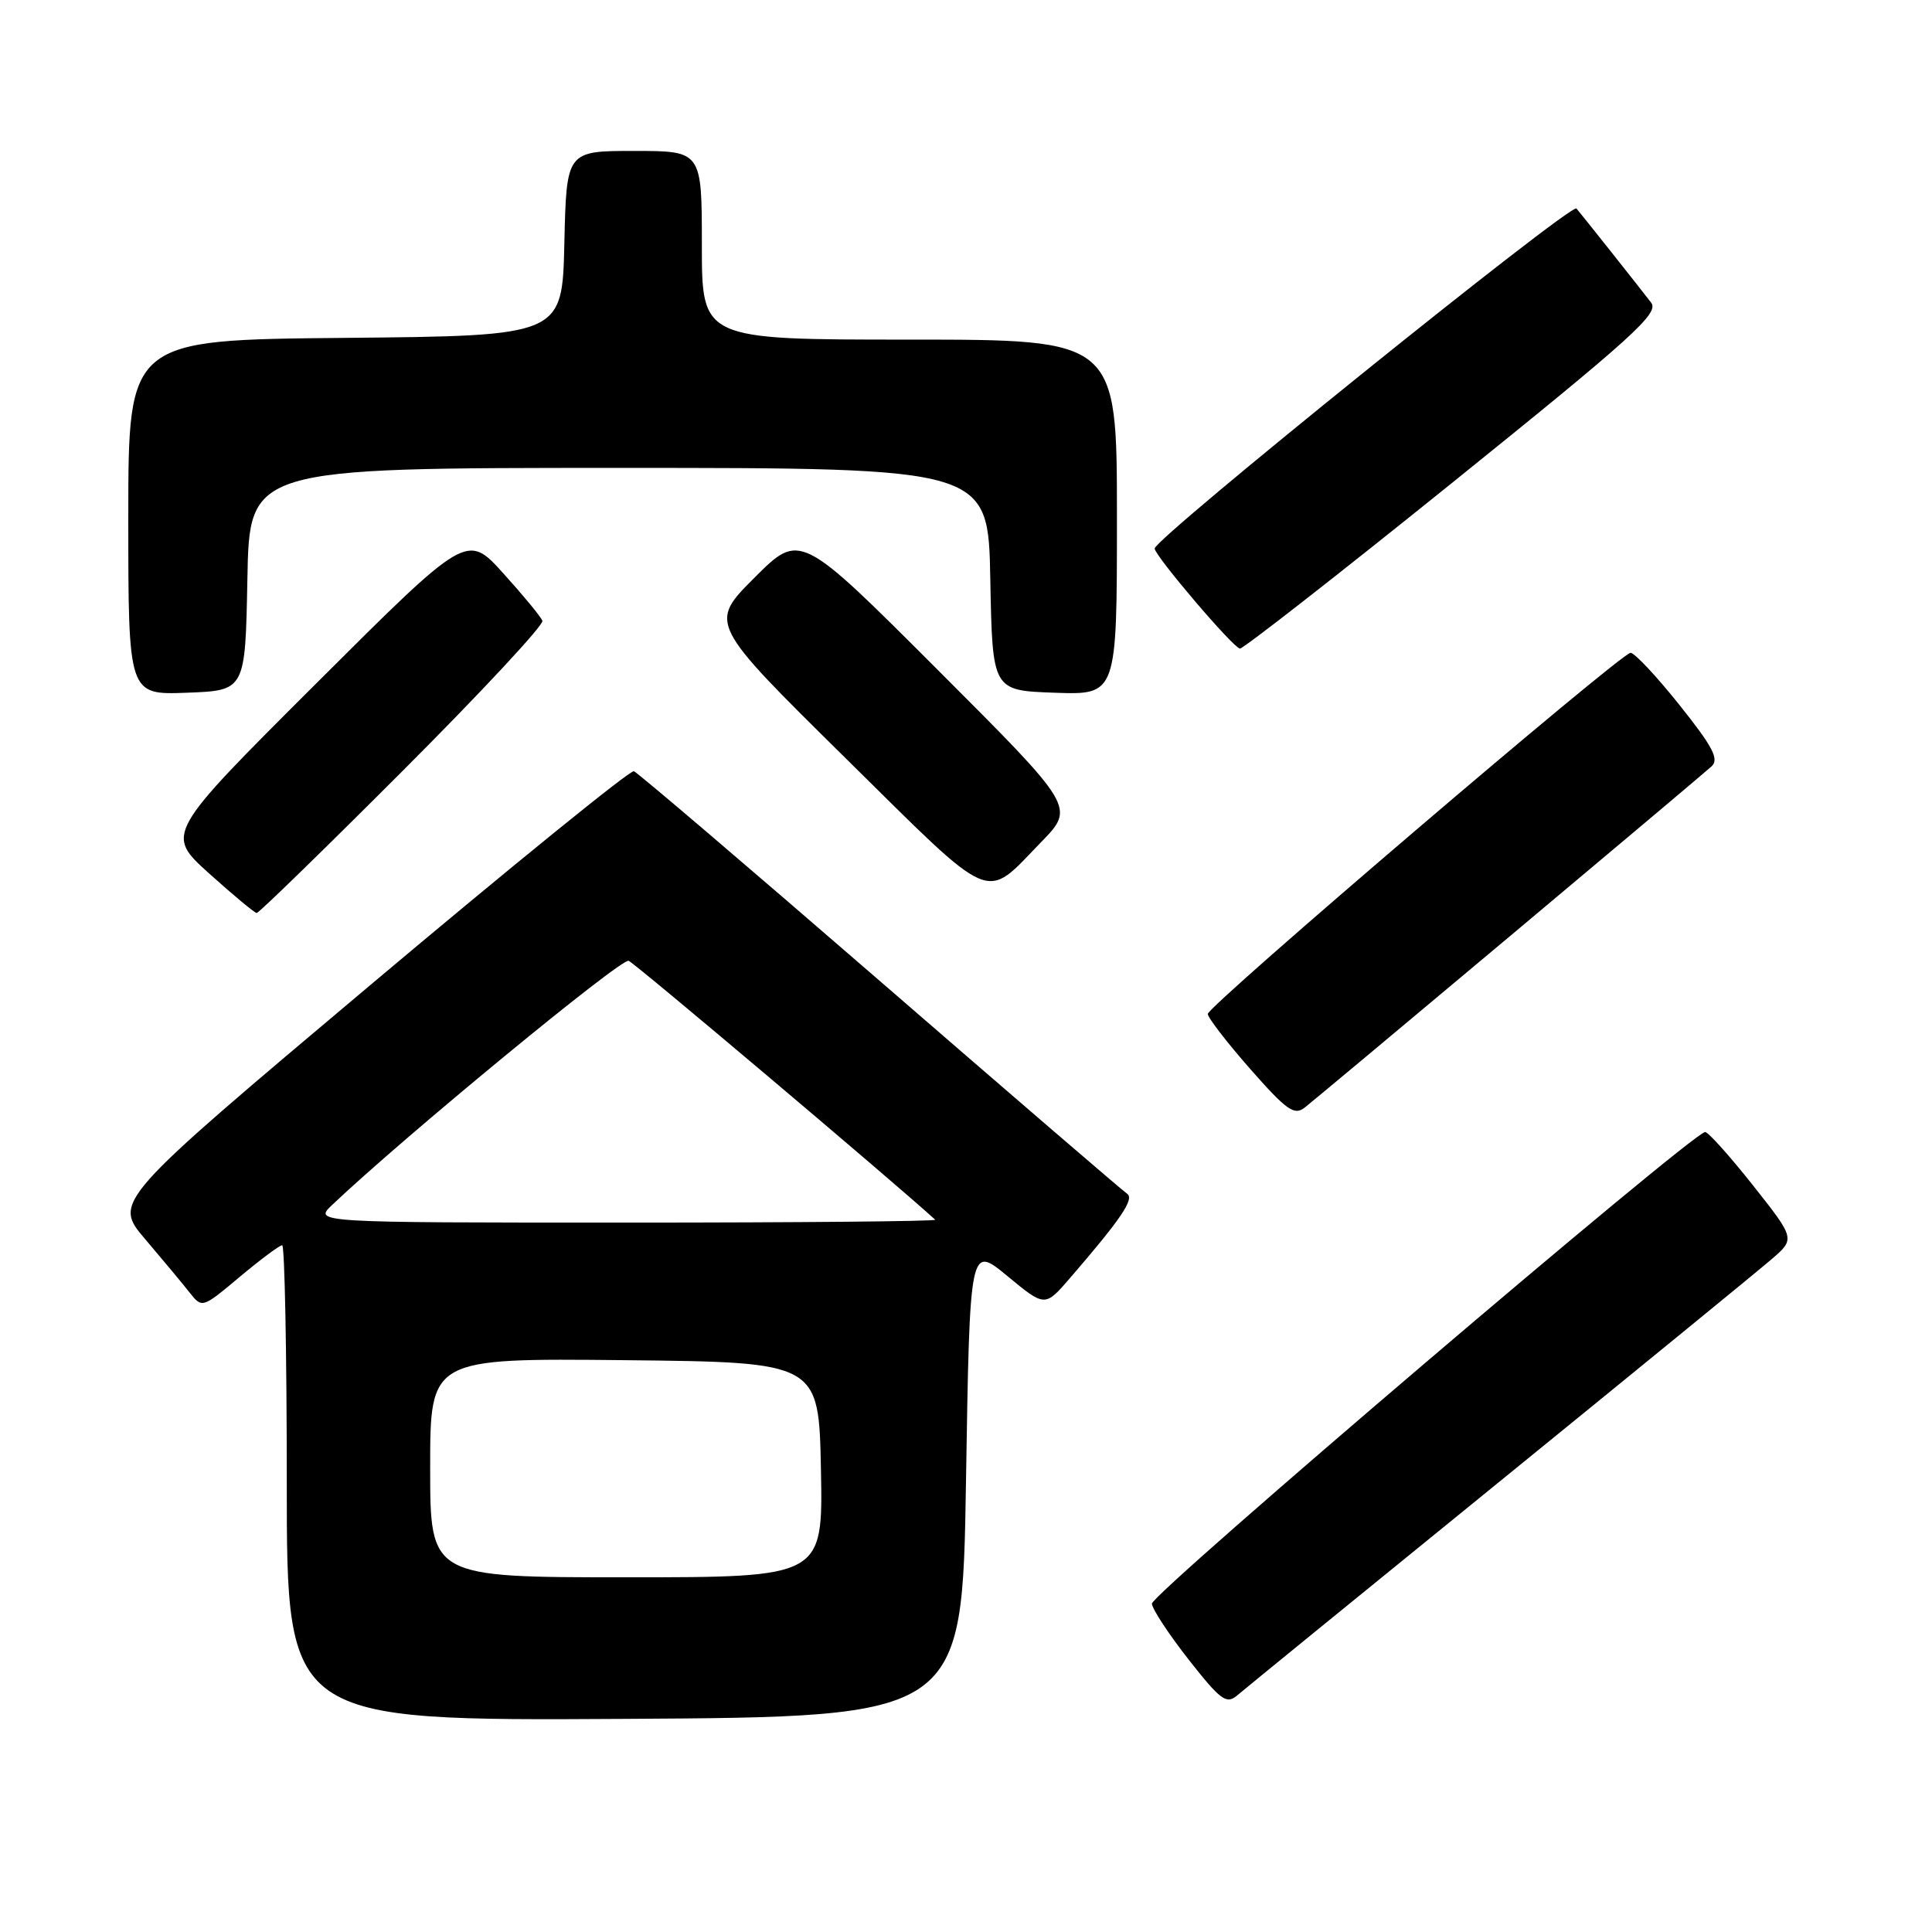 <?xml version="1.0" encoding="UTF-8" standalone="no"?>
<!DOCTYPE svg PUBLIC "-//W3C//DTD SVG 1.1//EN" "http://www.w3.org/Graphics/SVG/1.1/DTD/svg11.dtd" >
<svg xmlns="http://www.w3.org/2000/svg" xmlns:xlink="http://www.w3.org/1999/xlink" version="1.1" viewBox="0 0 256 256">
 <g >
 <path fill="currentColor"
d=" M 128.00 196.23 C 128.50 164.97 128.50 164.97 133.48 169.08 C 138.46 173.20 138.46 173.20 141.78 169.35 C 148.56 161.50 150.36 158.84 149.34 158.17 C 148.78 157.80 134.05 145.12 116.60 130.00 C 99.15 114.88 84.48 102.36 83.99 102.19 C 83.51 102.01 67.79 114.77 49.05 130.54 C 14.99 159.21 14.99 159.21 19.25 164.21 C 21.59 166.96 24.24 170.14 25.14 171.29 C 26.78 173.36 26.81 173.35 31.78 169.18 C 34.53 166.88 37.05 165.00 37.39 165.00 C 37.72 165.00 38.00 179.18 38.00 196.51 C 38.00 228.02 38.00 228.02 82.75 227.76 C 127.50 227.50 127.50 227.50 128.00 196.23 Z  M 198.50 196.48 C 216.65 181.72 232.94 168.41 234.69 166.90 C 237.89 164.16 237.89 164.16 232.29 157.08 C 229.21 153.19 226.35 150.00 225.94 150.00 C 224.33 150.00 152.51 211.23 152.63 212.50 C 152.70 213.25 154.90 216.59 157.53 219.94 C 161.72 225.27 162.51 225.86 163.91 224.67 C 164.78 223.92 180.35 211.23 198.50 196.48 Z  M 199.99 124.12 C 214.02 112.36 226.08 102.20 226.79 101.55 C 227.82 100.59 226.98 98.98 222.55 93.43 C 219.51 89.62 216.59 86.50 216.06 86.50 C 214.81 86.50 160.10 133.23 160.04 134.35 C 160.02 134.81 162.53 138.08 165.63 141.61 C 170.48 147.12 171.49 147.85 172.88 146.76 C 173.76 146.07 185.97 135.88 199.99 124.12 Z  M 53.38 102.12 C 63.76 91.73 72.08 82.80 71.87 82.26 C 71.67 81.72 69.33 78.89 66.69 75.97 C 61.87 70.64 61.87 70.64 41.89 90.57 C 21.91 110.50 21.91 110.50 27.70 115.73 C 30.89 118.60 33.73 120.96 34.01 120.98 C 34.29 120.99 43.01 112.50 53.38 102.12 Z  M 137.98 111.56 C 142.45 106.96 142.45 106.96 124.23 88.74 C 106.01 70.51 106.01 70.51 99.97 76.55 C 93.93 82.59 93.93 82.59 111.93 100.35 C 132.08 120.23 130.29 119.45 137.98 111.56 Z  M 32.78 76.75 C 33.05 62.00 33.05 62.00 82.00 62.00 C 130.95 62.00 130.95 62.00 131.22 76.75 C 131.50 91.50 131.50 91.50 139.75 91.79 C 148.00 92.08 148.00 92.08 148.00 68.54 C 148.00 45.00 148.00 45.00 120.50 45.00 C 93.00 45.00 93.00 45.00 93.00 32.50 C 93.00 20.00 93.00 20.00 84.03 20.00 C 75.06 20.00 75.06 20.00 74.78 32.25 C 74.50 44.50 74.50 44.50 45.75 44.77 C 17.00 45.03 17.00 45.03 17.00 68.56 C 17.00 92.08 17.00 92.08 24.75 91.79 C 32.50 91.50 32.50 91.50 32.78 76.75 Z  M 192.56 63.86 C 216.40 44.64 219.86 41.52 218.79 40.11 C 217.21 38.05 209.86 28.78 208.89 27.63 C 208.22 26.83 153.00 71.34 153.00 72.68 C 153.00 73.63 163.43 85.88 164.30 85.94 C 164.73 85.97 177.45 76.04 192.56 63.86 Z  M 57.00 194.48 C 57.00 179.97 57.00 179.97 82.75 180.23 C 108.50 180.50 108.50 180.50 108.78 194.75 C 109.05 209.00 109.05 209.00 83.03 209.00 C 57.00 209.00 57.00 209.00 57.00 194.48 Z  M 44.02 159.65 C 53.54 150.62 82.33 126.92 83.30 127.31 C 84.16 127.65 118.82 156.94 123.92 161.62 C 124.15 161.83 105.71 162.00 82.94 162.00 C 41.55 162.00 41.55 162.00 44.02 159.65 Z "/>
</g>
</svg>